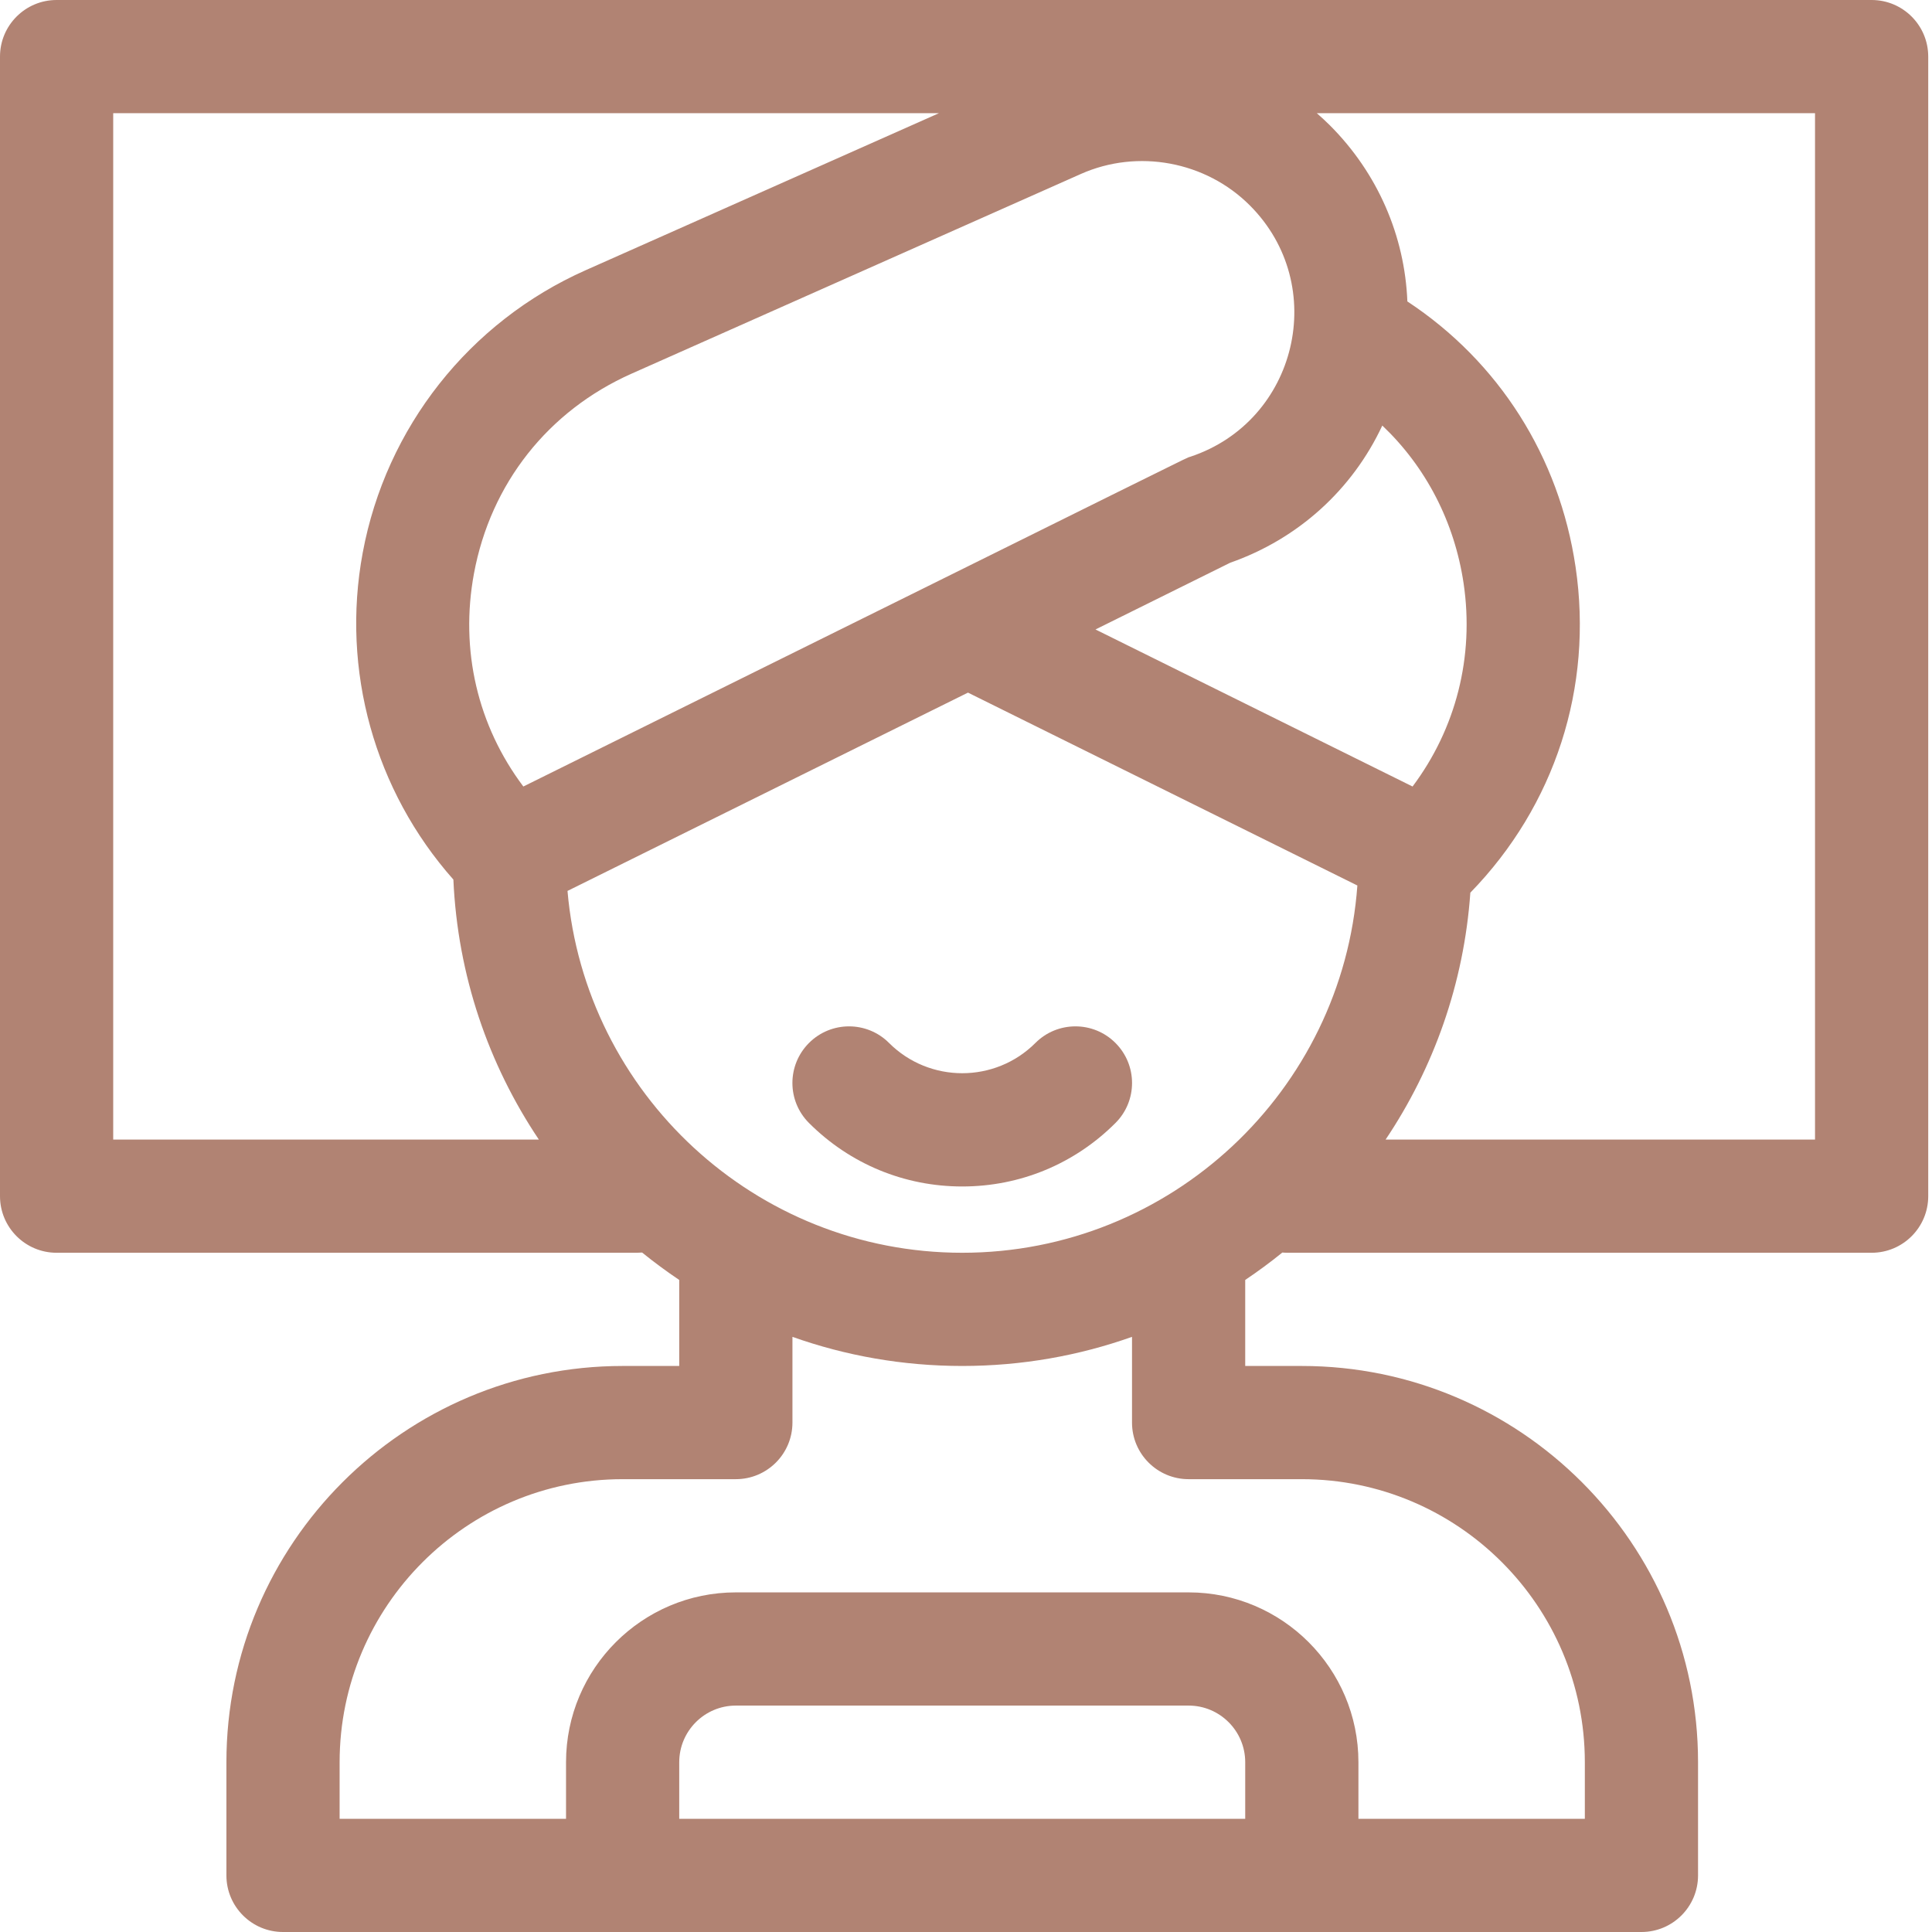 <svg width="42" height="42" viewBox="0 0 42 42" fill="none" xmlns="http://www.w3.org/2000/svg">
<g clip-path="url(#clip0_21_3385)">
<path d="M22.509 22.673C21.632 23.55 20.204 23.55 19.327 22.673C18.847 22.192 18.068 22.192 17.587 22.673C17.106 23.154 17.106 23.933 17.587 24.413C18.477 25.303 19.66 25.793 20.918 25.793C22.176 25.793 23.359 25.303 24.249 24.413C24.73 23.933 24.73 23.154 24.249 22.673C23.769 22.192 22.989 22.192 22.509 22.673Z" fill="#B18373"/>
<path d="M40.688 0H1.23C0.551 0 0 0.551 0 1.23V26.004C0 26.683 0.551 27.234 1.23 27.234H13.845C13.883 27.234 13.921 27.232 13.959 27.229C14.218 27.439 14.488 27.638 14.766 27.825V29.695H13.535C8.786 29.695 4.922 33.559 4.922 38.309V40.77C4.922 41.449 5.473 42 6.152 42H35.684C36.363 42 36.914 41.449 36.914 40.77V38.309C36.914 33.559 33.05 29.695 28.301 29.695H27.07V27.825C27.348 27.638 27.618 27.439 27.877 27.229C27.914 27.232 27.952 27.234 27.991 27.234H40.688C41.367 27.234 41.918 26.683 41.918 26.004V1.23C41.918 0.551 41.367 0 40.688 0ZM20.918 27.234C16.42 27.234 12.718 23.769 12.337 19.368L21.043 15.057L29.508 19.25C29.185 23.707 25.456 27.234 20.918 27.234ZM25.88 9.928C25.727 9.979 26.668 9.529 11.377 17.098C10.384 15.778 9.995 14.132 10.304 12.466C10.667 10.512 11.916 8.929 13.732 8.122L23.497 3.782C24.735 3.232 26.211 3.506 27.17 4.465C28.906 6.201 28.204 9.153 25.88 9.928ZM30.708 17.098L23.815 13.684L26.744 12.233C28.226 11.714 29.402 10.639 30.05 9.251C30.996 10.149 31.619 11.344 31.818 12.686C32.052 14.274 31.651 15.84 30.708 17.098ZM2.461 2.461H20.411L12.732 5.874C10.202 6.998 8.39 9.295 7.885 12.017C7.41 14.572 8.145 17.19 9.856 19.121C9.949 21.206 10.62 23.142 11.714 24.773H2.461V2.461ZM27.07 39.539H14.766V38.309C14.766 37.63 15.318 37.078 15.996 37.078H25.84C26.518 37.078 27.07 37.63 27.07 38.309V39.539ZM25.84 32.156H28.301C31.693 32.156 34.453 34.916 34.453 38.309V39.539H29.531V38.309C29.531 36.273 27.875 34.617 25.84 34.617H15.996C13.961 34.617 12.305 36.273 12.305 38.309V39.539H7.383V38.309C7.383 34.916 10.143 32.156 13.535 32.156H15.996C16.676 32.156 17.227 31.605 17.227 30.926V29.062C18.382 29.472 19.624 29.695 20.918 29.695C22.212 29.695 23.454 29.472 24.609 29.062V30.926C24.609 31.605 25.16 32.156 25.84 32.156ZM39.457 24.773H30.122C31.166 23.217 31.825 21.382 31.964 19.406C33.805 17.514 34.638 14.941 34.252 12.327C33.898 9.927 32.58 7.861 30.595 6.553C30.538 5.129 29.952 3.766 28.91 2.724C28.818 2.633 28.723 2.545 28.627 2.461H39.457V24.773Z" fill="#B18373"/>
</g>
<defs>
<clipPath id="clip0_21_3385">
<rect width="42" height="42" fill="white"/>
</clipPath>
</defs>
</svg>

